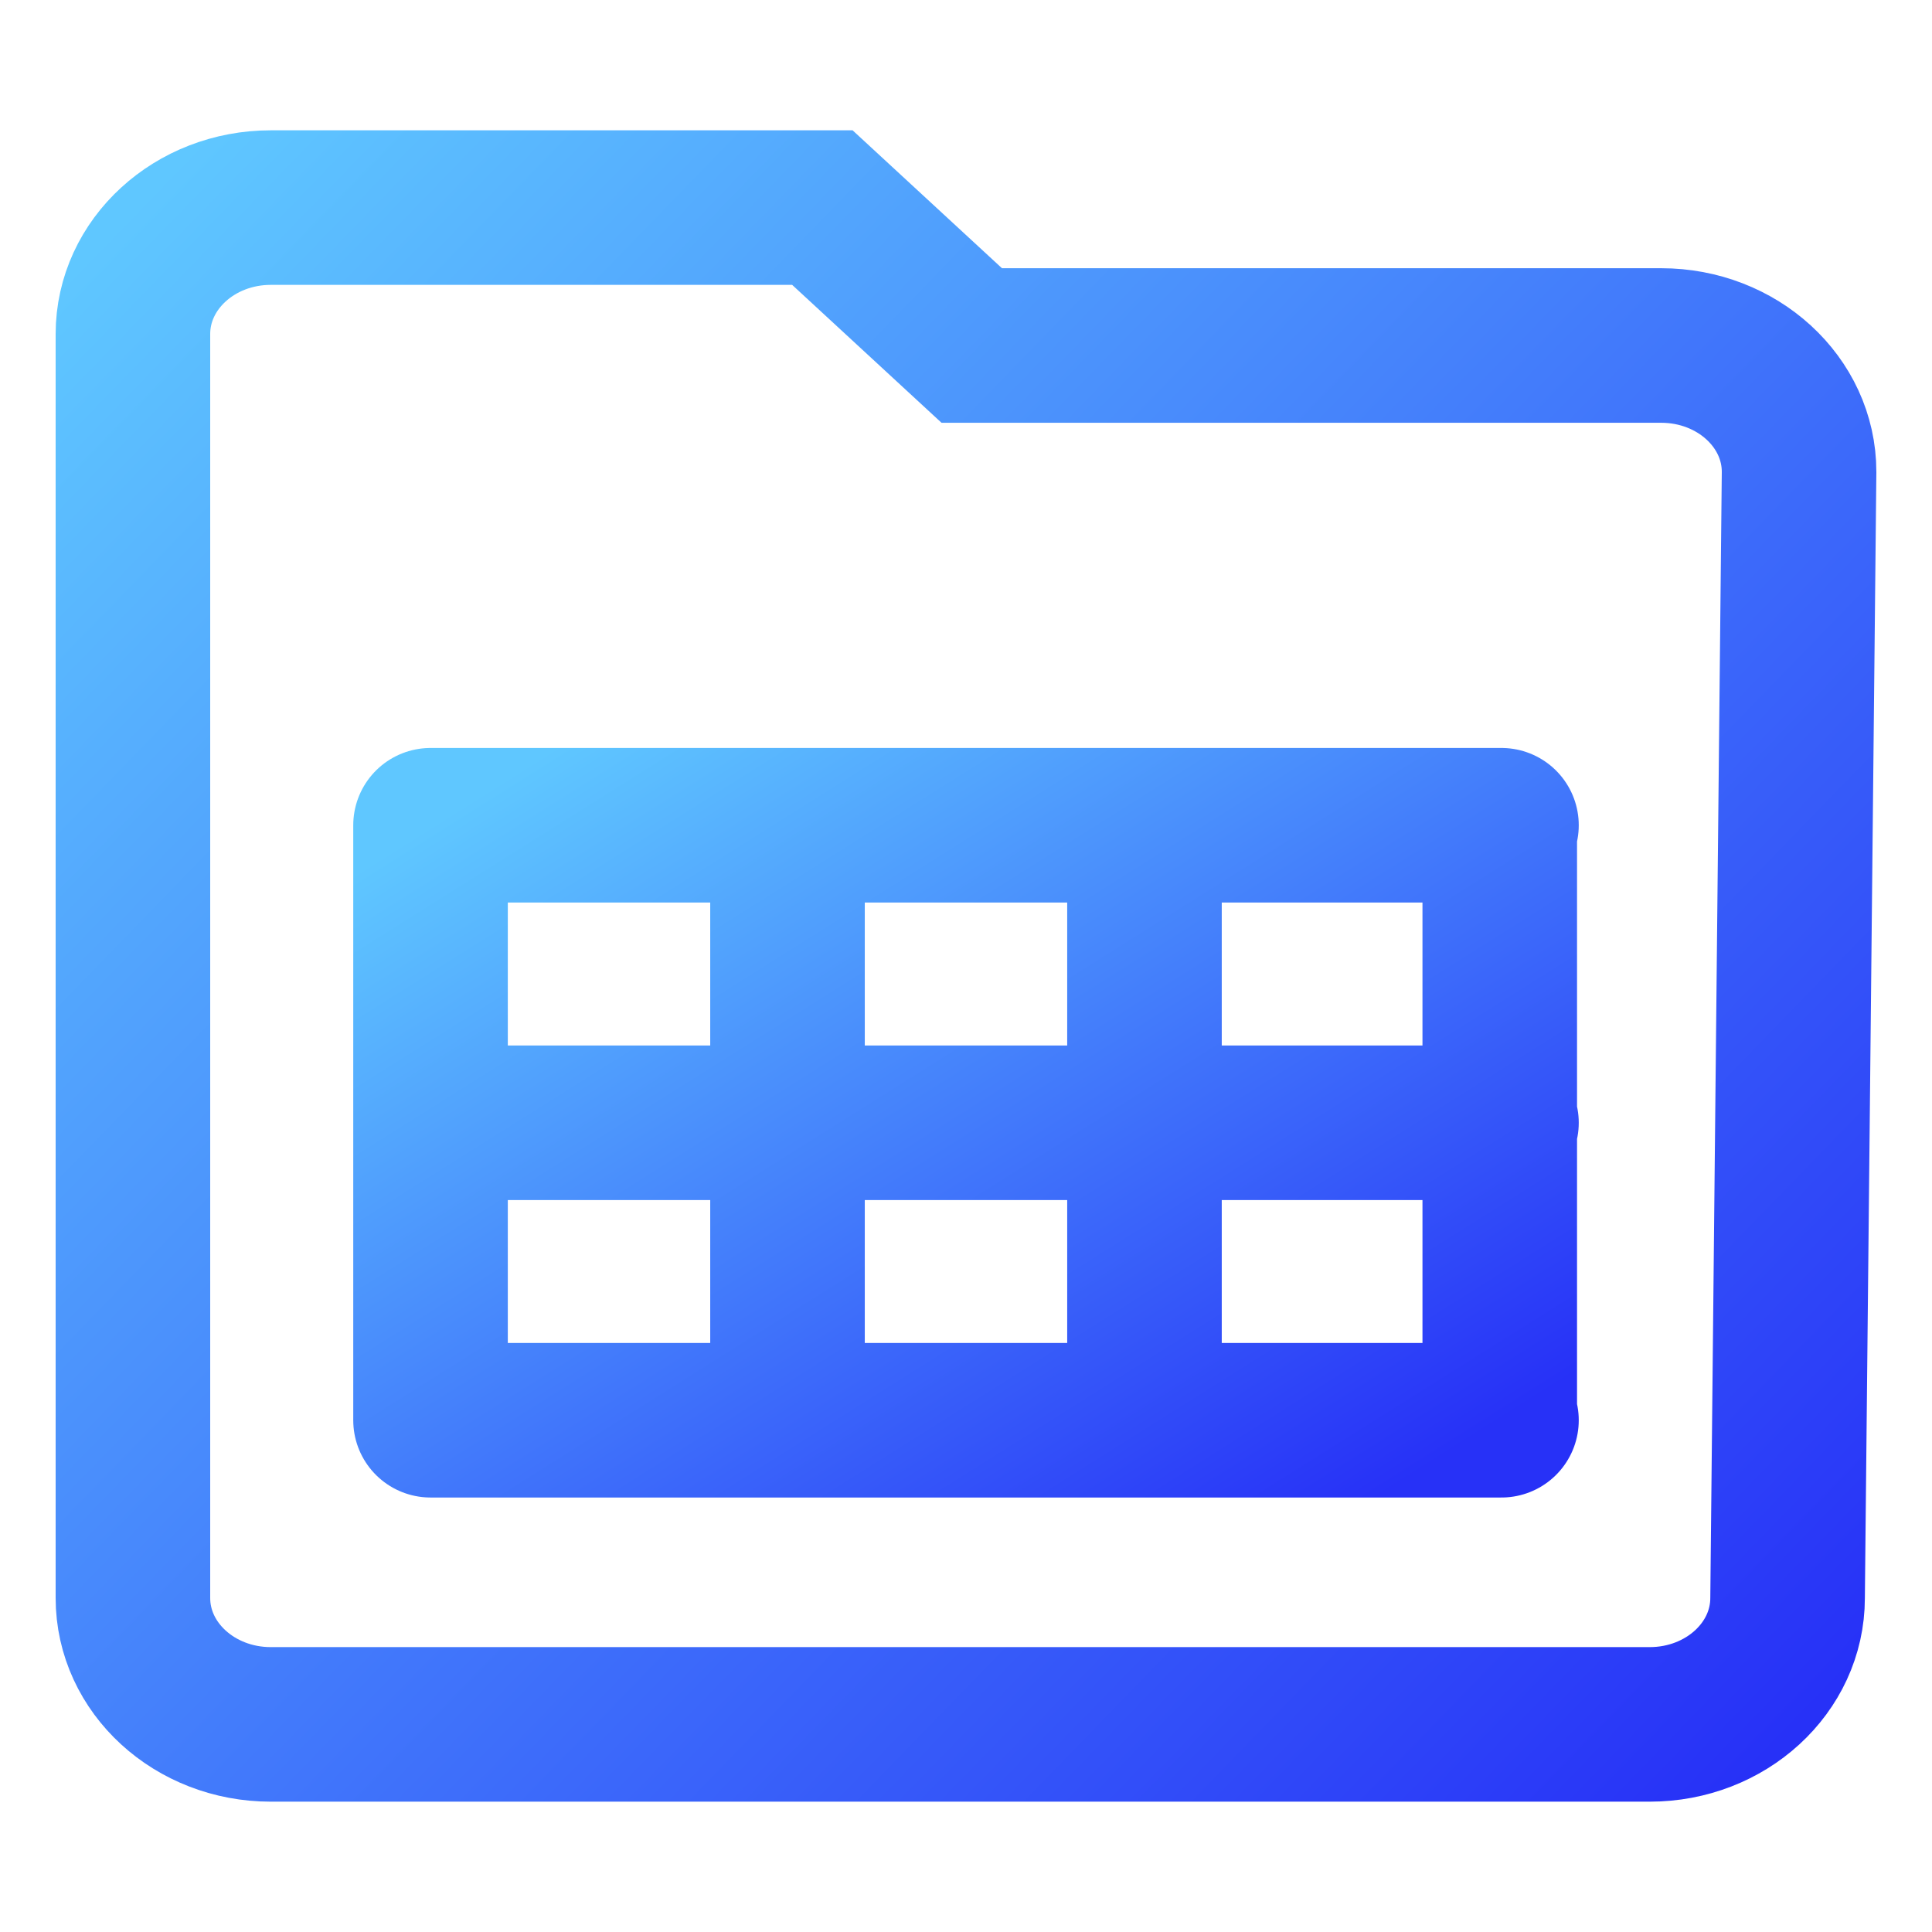 <svg width="100" height="100" viewBox="0 0 100 100" fill="none" xmlns="http://www.w3.org/2000/svg">
<path d="M6.88 17.288C6.88 13.675 10.075 10.745 14.016 10.745H42.566L50.297 17.883H85.983C89.924 17.883 93.12 20.812 93.12 24.425L92.525 82.712C92.525 86.326 89.33 89.254 85.389 89.254H14.016C10.075 89.254 6.88 86.326 6.88 82.712V17.288Z" stroke="url(#paint0_linear_106_1556)" stroke-width="8"/>
<path d="M59.238 42.715V73.511M40.761 42.715V73.511M77.627 42.715V73.511M77.716 73.511H22.284V42.715H77.716M22.284 58.114H77.716" stroke="url(#paint1_linear_106_1556)" stroke-width="8" stroke-linecap="round" stroke-linejoin="round"/>
<defs>
<linearGradient id="paint0_linear_106_1556" x1="6.88" y1="10.745" x2="90.523" y2="91.93" gradientUnits="userSpaceOnUse">
<stop stop-color="#5FC7FF"/>
<stop offset="1" stop-color="#2731F7"/>
</linearGradient>
<linearGradient id="paint1_linear_106_1556" x1="22.284" y1="42.715" x2="51.865" y2="89.765" gradientUnits="userSpaceOnUse">
<stop stop-color="#5FC7FF"/>
<stop offset="1" stop-color="#2731F7"/>
</linearGradient>
</defs>
</svg>
